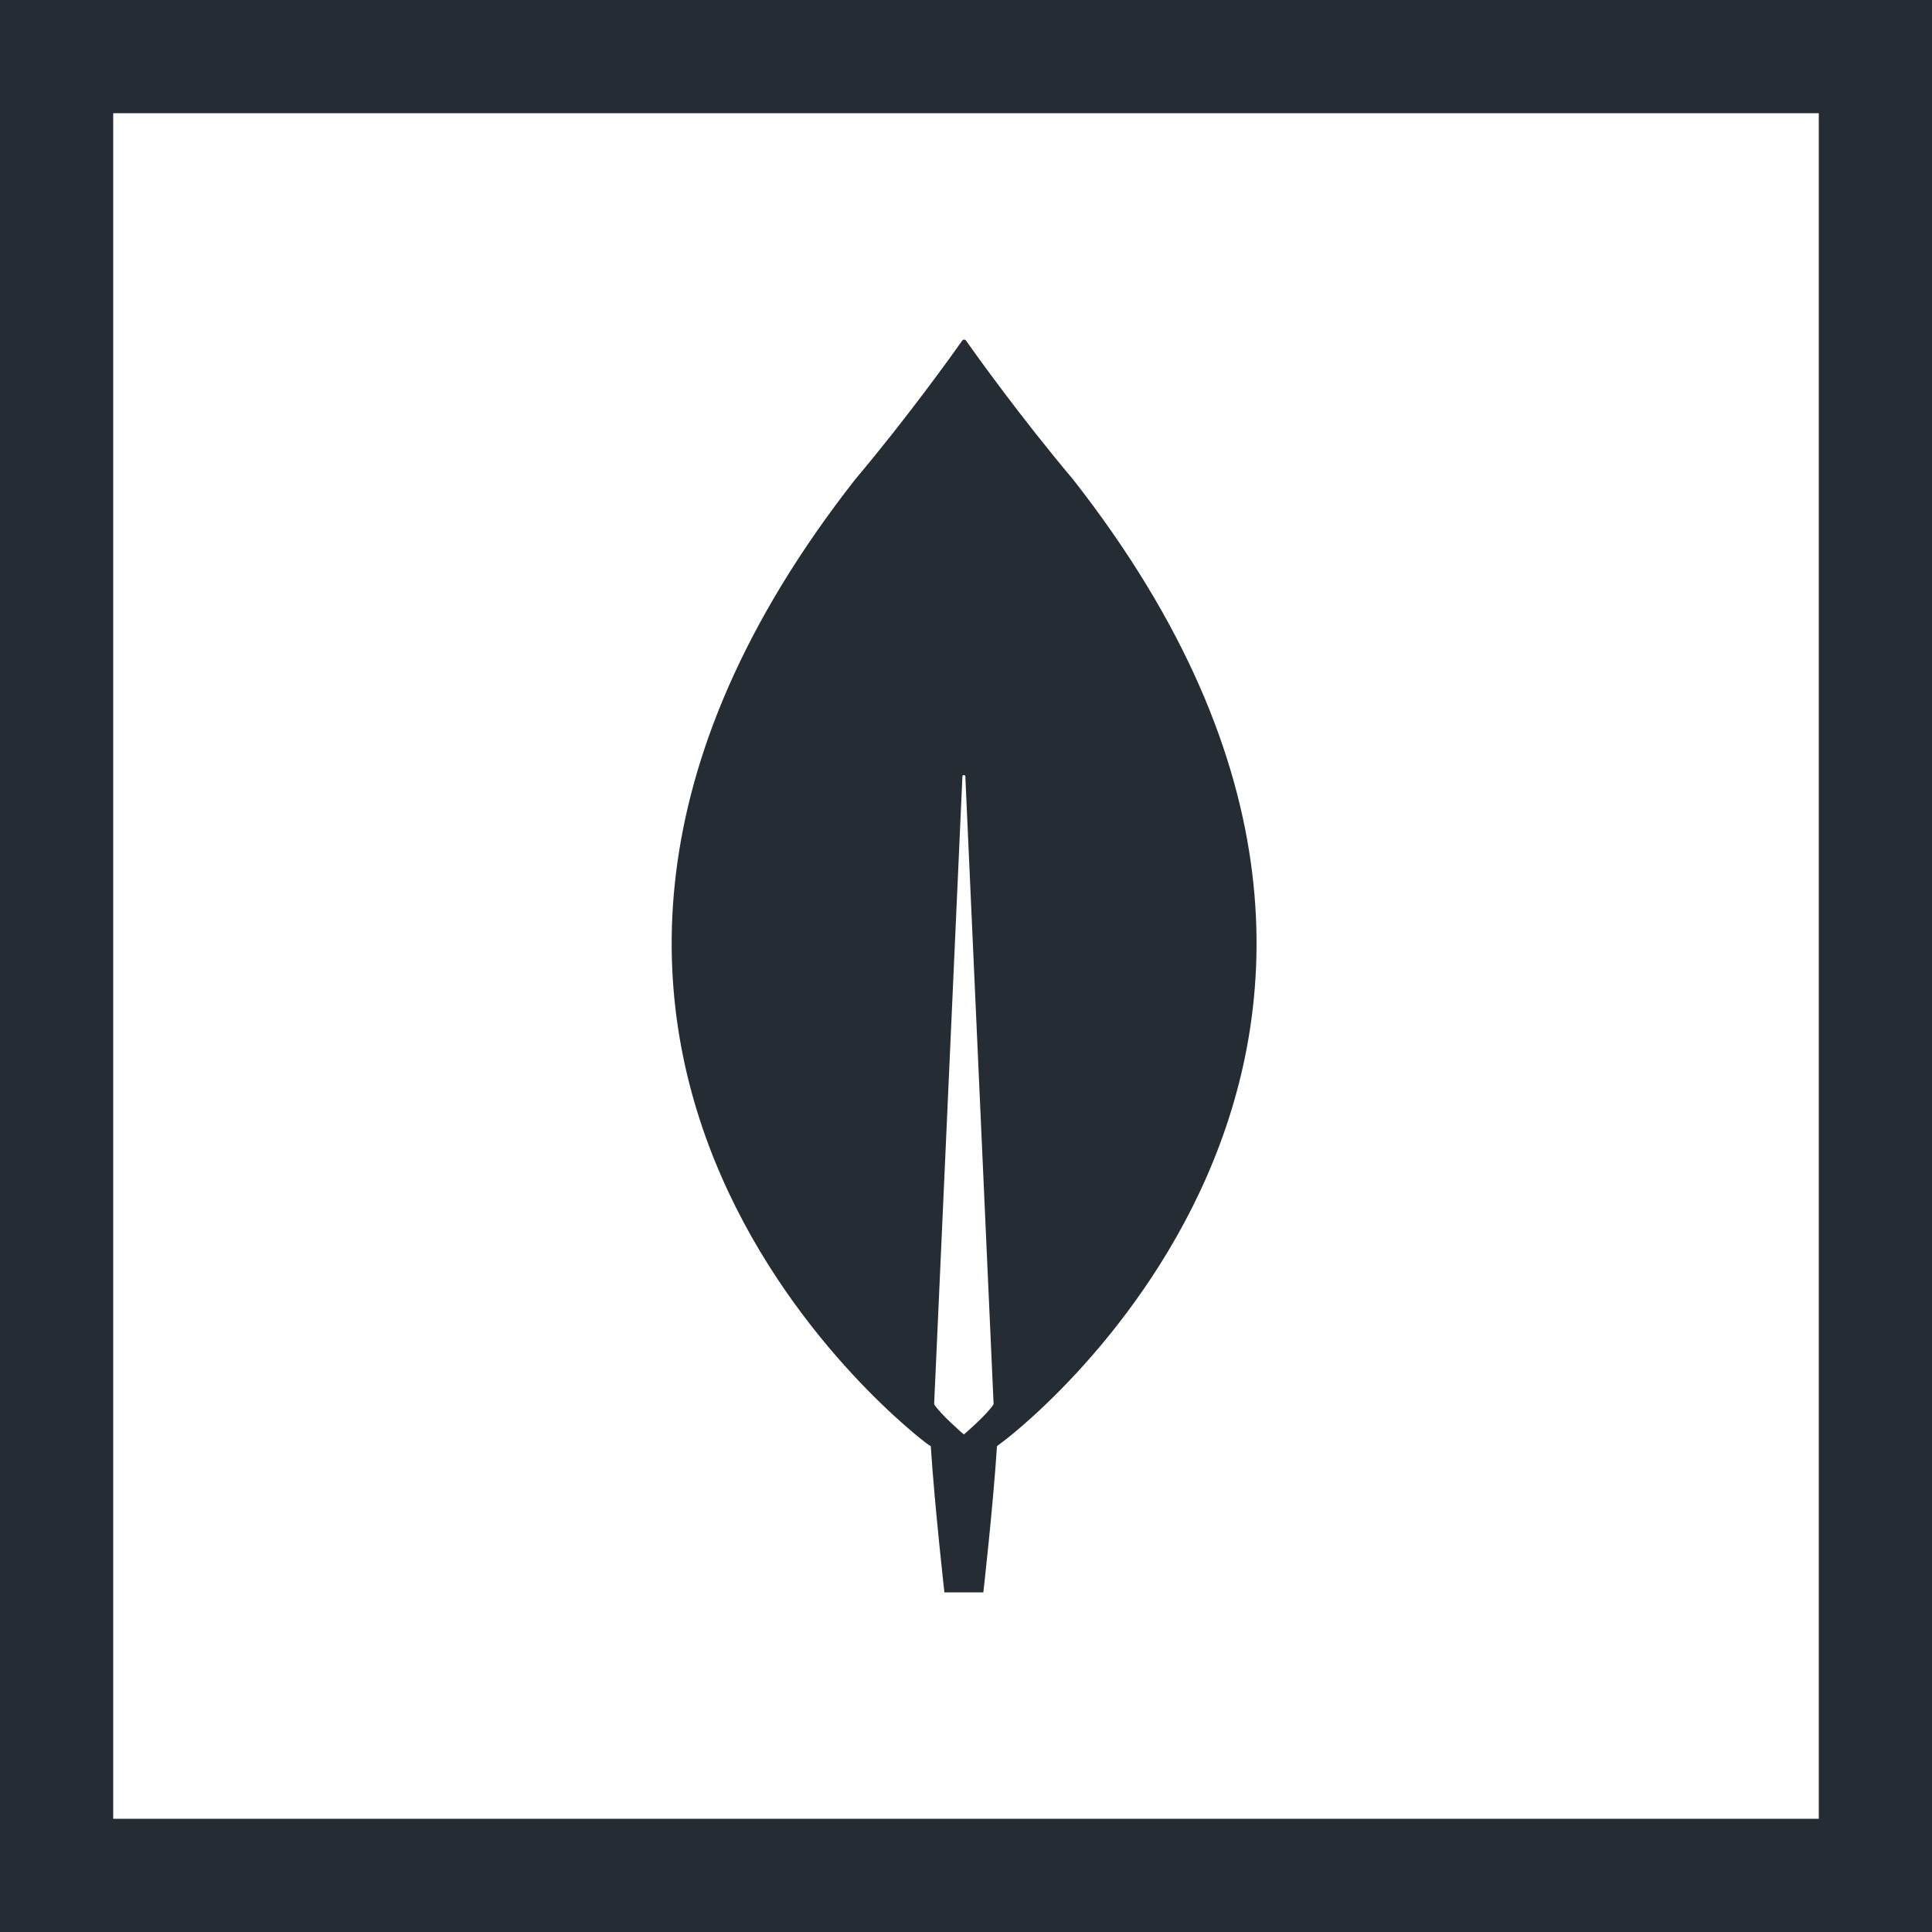 <svg width="512" height="512" viewBox="0 0 512 512" fill="none" xmlns="http://www.w3.org/2000/svg">
<g clip-path="url(#clip0_710_57)">
<path d="M0 0V512H512V0H0ZM482 482H30V30H482V482Z" fill="#262C34"/>
<path d="M284.334 127.004C270.401 110.471 258.404 93.681 255.953 90.194C255.695 89.935 255.308 89.935 255.05 90.194C252.599 93.681 240.602 110.471 226.67 127.004C107.085 279.538 245.504 382.478 245.504 382.478L246.665 383.253C247.697 399.139 250.277 422 250.277 422H255.437H260.597C260.597 422 263.177 399.268 264.209 383.253L265.37 382.349C265.499 382.478 403.919 279.538 284.334 127.004ZM255.437 380.153C255.437 380.153 249.245 374.857 247.568 372.146V371.886L255.05 205.79C255.05 205.273 255.824 205.273 255.824 205.79L263.306 371.886V372.146C261.629 374.857 255.437 380.153 255.437 380.153Z" fill="#262C34"/>
</g>
<defs>
<clipPath id="clip0_710_57">
<rect width="512" height="512" fill="white"/>
</clipPath>
</defs>
</svg>
